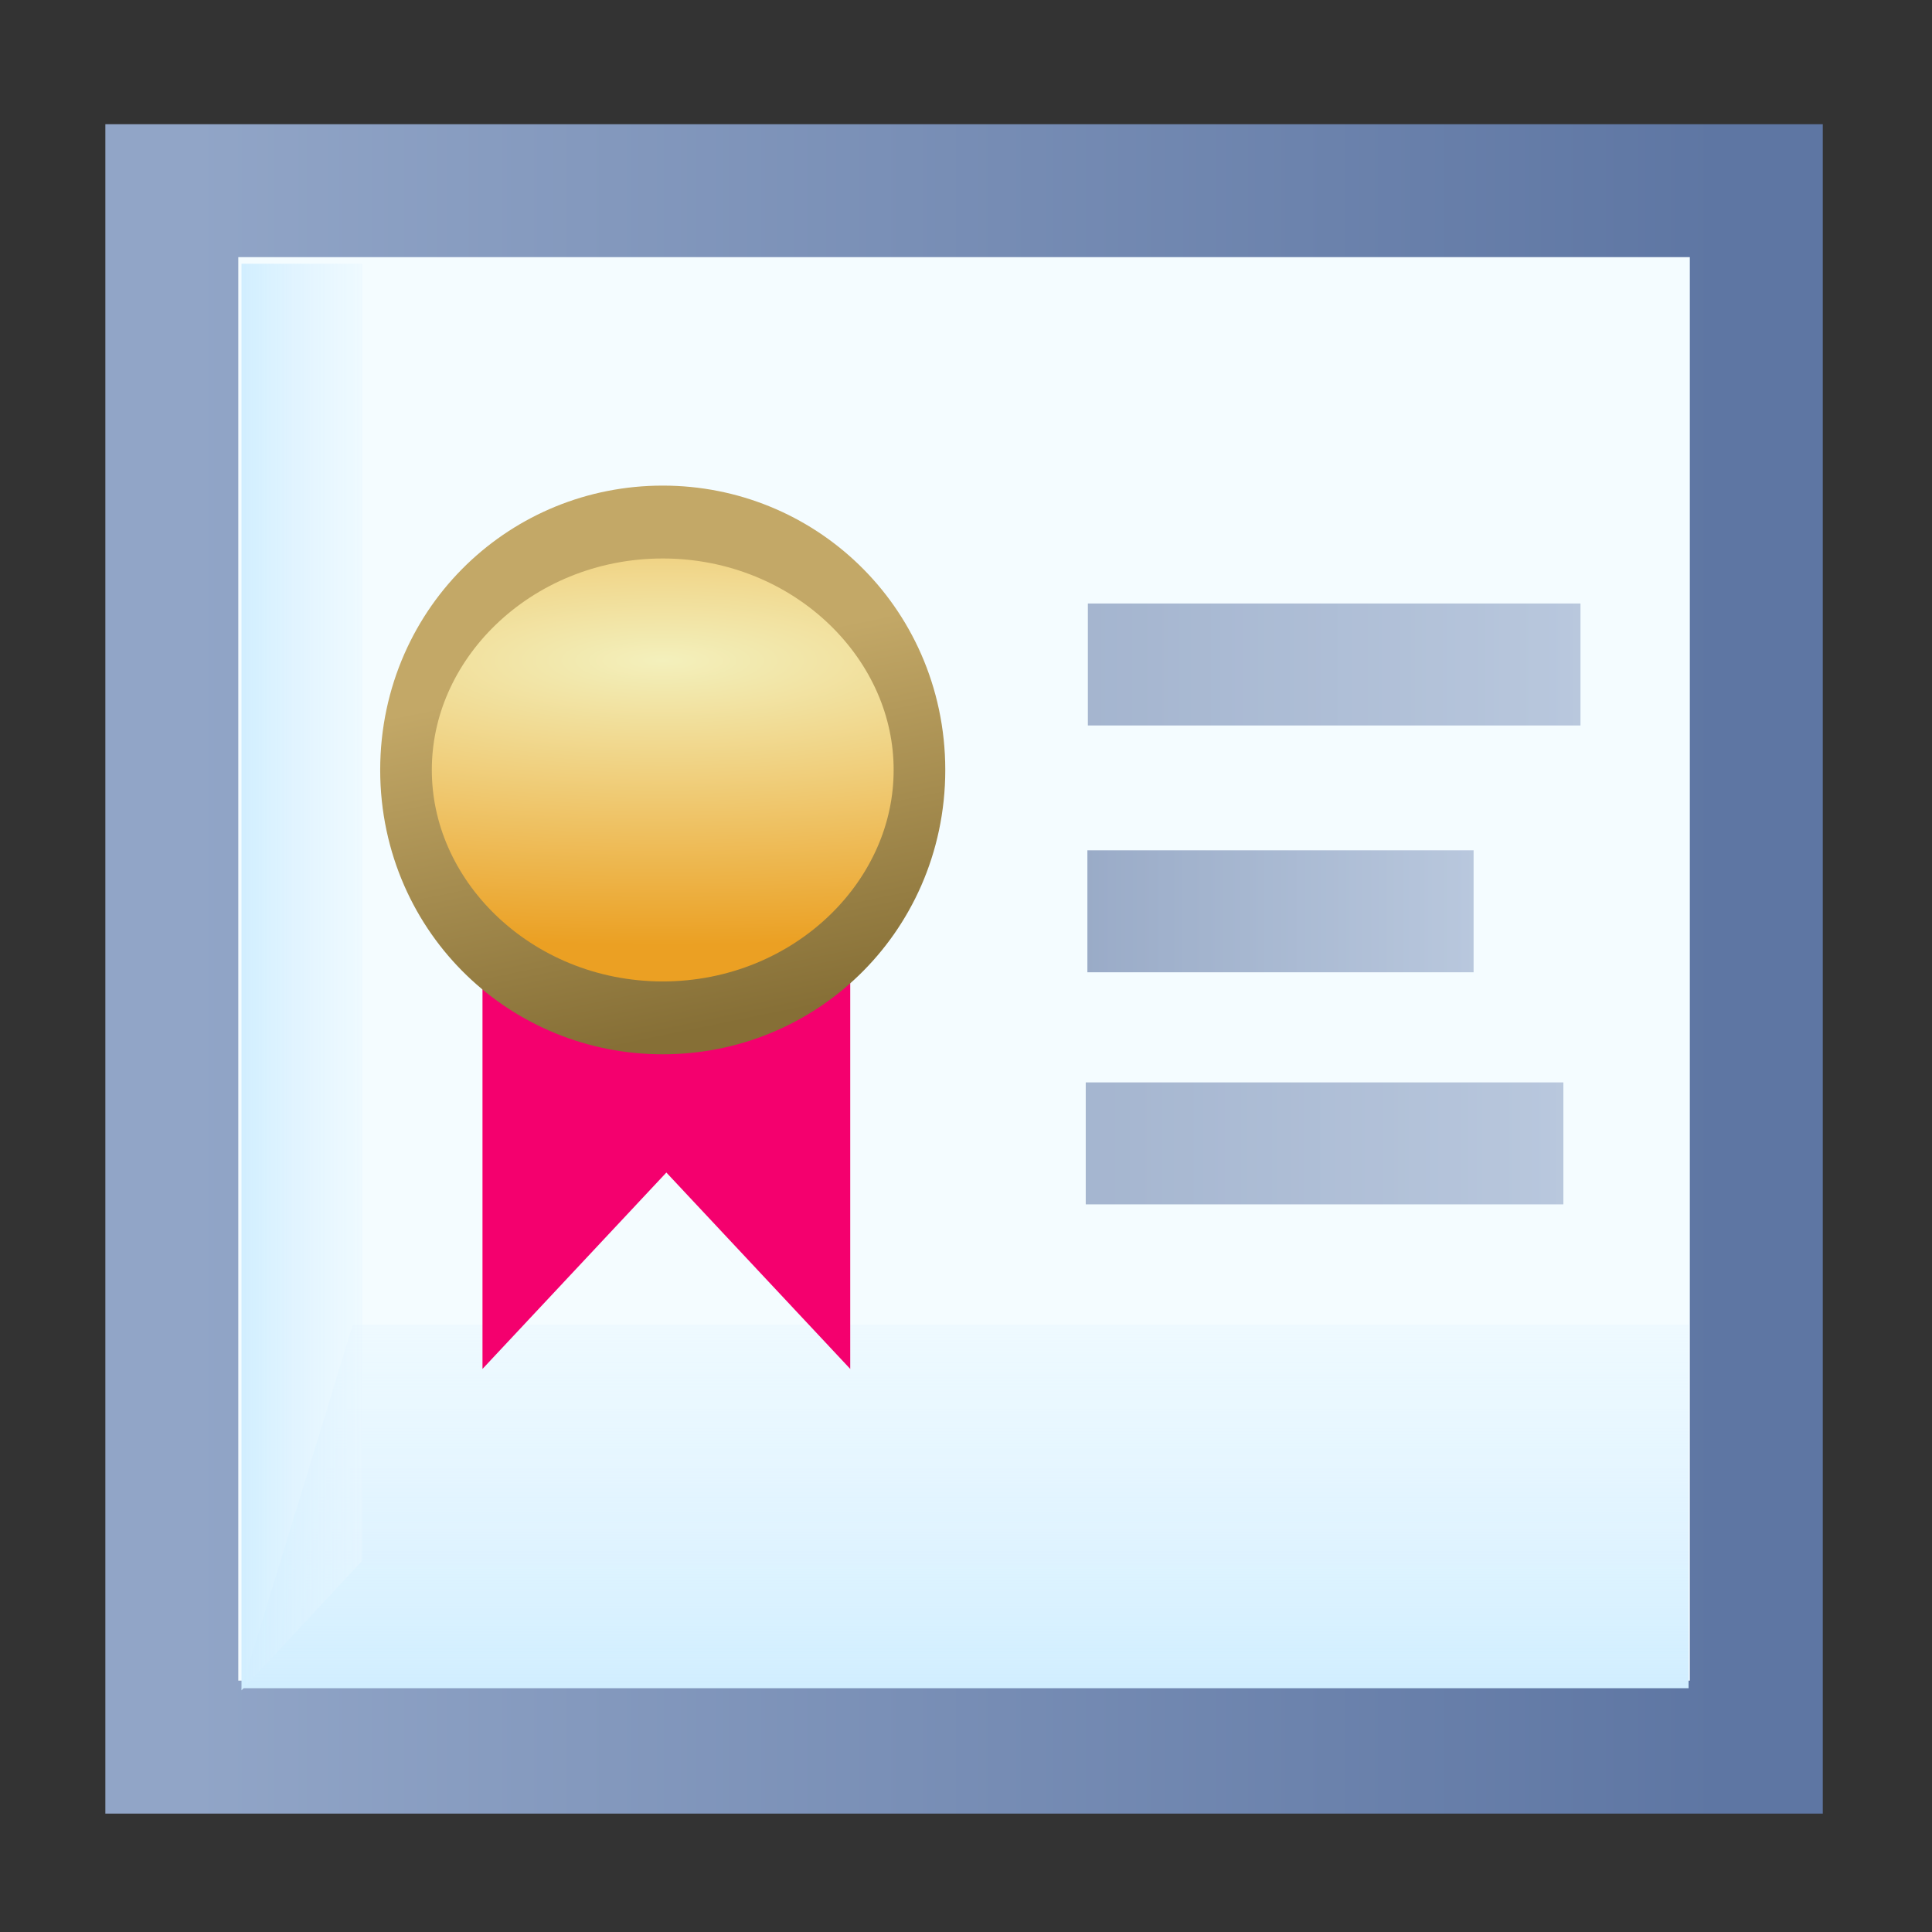 <?xml version="1.0" encoding="UTF-8" standalone="no"?>
<!-- Created with Inkscape (http://www.inkscape.org/) -->

<svg
   width="16"
   height="16"
   id="svg2"
   version="1.1"
   inkscape:version="1.1 (c68e22c387, 2021-05-23)"
   sodipodi:docname="sbom2.svg"
   xmlns:inkscape="http://www.inkscape.org/namespaces/inkscape"
   xmlns:sodipodi="http://sodipodi.sourceforge.net/DTD/sodipodi-0.dtd"
   xmlns:xlink="http://www.w3.org/1999/xlink"
   xmlns="http://www.w3.org/2000/svg"
   xmlns:svg="http://www.w3.org/2000/svg"
   xmlns:rdf="http://www.w3.org/1999/02/22-rdf-syntax-ns#"
   xmlns:cc="http://creativecommons.org/ns#"
   xmlns:dc="http://purl.org/dc/elements/1.1/">
  <rect width="100%" height="100%" fill="#333333" stroke="none"/>
  <defs
     id="defs4">
    <linearGradient
       id="linearGradient4810">
      <stop
         id="stop4812"
         offset="0"
         style="stop-color:#886b2d;stop-opacity:1;" />
      <stop
         id="stop4814"
         offset="1"
         style="stop-color:#bc9617;stop-opacity:1;" />
    </linearGradient>
    <linearGradient
       inkscape:collect="always"
       id="linearGradient4910-4">
      <stop
         style="stop-color:#ffffff;stop-opacity:0"
         offset="0"
         id="stop4912-8" />
      <stop
         style="stop-color:#d1eeff;stop-opacity:1"
         offset="1"
         id="stop4914-8" />
    </linearGradient>
    <linearGradient
       id="linearGradient4994-4"
       inkscape:collect="always">
      <stop
         id="stop4996-5"
         offset="0"
         style="stop-color:#d1eeff;stop-opacity:1" />
      <stop
         id="stop4998-5"
         offset="1"
         style="stop-color:#ffffff;stop-opacity:0;" />
    </linearGradient>
    <linearGradient
       inkscape:collect="always"
       xlink:href="#linearGradient4877-6-4-2-5"
       id="linearGradient6101"
       gradientUnits="userSpaceOnUse"
       gradientTransform="matrix(1.285,0,0,0.943,-3.213,60.386)"
       x1="8.014"
       y1="1036.662"
       x2="8.014"
       y2="1050.071" />
    <linearGradient
       inkscape:collect="always"
       xlink:href="#linearGradient4910-4"
       id="linearGradient6103"
       gradientUnits="userSpaceOnUse"
       gradientTransform="matrix(3.011,0,0,0.922,48.183,77.502)"
       x1="-13"
       y1="1047.362"
       x2="-15"
       y2="1047.362" />
    <linearGradient
       inkscape:collect="always"
       xlink:href="#linearGradient4994-4"
       id="linearGradient6105"
       gradientUnits="userSpaceOnUse"
       gradientTransform="matrix(1.074,0,0,1,19.114,-4)"
       x1="-11"
       y1="1042.362"
       x2="-11"
       y2="1044.362" />
    <linearGradient
       y2="1043.857"
       x2="11"
       y1="1043.857"
       x1="7.007"
       gradientTransform="translate(2.092,-0.654)"
       gradientUnits="userSpaceOnUse"
       id="linearGradient9203-3"
       xlink:href="#linearGradient4877-6-4-2-5"
       inkscape:collect="always" />
    <linearGradient
       inkscape:collect="always"
       id="linearGradient4877-6-4-2-5">
      <stop
         style="stop-color:#91a5c7;stop-opacity:1;"
         offset="0"
         id="stop4879-1-3-9-9" />
      <stop
         style="stop-color:#5e76a3;stop-opacity:1"
         offset="1"
         id="stop4881-4-4-6-5" />
    </linearGradient>
    <linearGradient
       gradientTransform="translate(0.987,-4.698)"
       gradientUnits="userSpaceOnUse"
       y2="1045.857"
       x2="14"
       y1="1045.857"
       x1="7.007"
       id="linearGradient4869-17-7-2-5"
       xlink:href="#linearGradient4861-1-9-7-3"
       inkscape:collect="always" />
    <linearGradient
       id="linearGradient4861-1-9-7-3"
       inkscape:collect="always">
      <stop
         id="stop4863-1-0-5-5"
         offset="0"
         style="stop-color:#91a5c7;stop-opacity:1;" />
      <stop
         id="stop4865-52-3-4-4"
         offset="1"
         style="stop-color:#637aa7;stop-opacity:1" />
    </linearGradient>
    <linearGradient
       inkscape:collect="always"
       id="linearGradient5147-4-0-5-8">
      <stop
         style="stop-color:#91a5c7;stop-opacity:1;"
         offset="0"
         id="stop5149-5-8-0-9" />
      <stop
         style="stop-color:#637aa7;stop-opacity:1"
         offset="1"
         id="stop5151-5-4-6-0" />
    </linearGradient>
    <linearGradient
       y2="1047.857"
       x2="14"
       y1="1047.857"
       x1="7.007"
       gradientTransform="translate(1.164,-2.731)"
       gradientUnits="userSpaceOnUse"
       id="linearGradient9273"
       xlink:href="#linearGradient5147-4-0-5-8"
       inkscape:collect="always" />
    <linearGradient
       id="linearGradient9334-5">
      <stop
         style="stop-color:#f3f0bc;stop-opacity:1;"
         offset="0"
         id="stop9337-0" />
      <stop
         id="stop9366-9"
         offset="1"
         style="stop-color:#eba023;stop-opacity:1;" />
    </linearGradient>
    <linearGradient
       id="linearGradient9368-7">
      <stop
         style="stop-color:#c3a867;stop-opacity:1;"
         offset="0"
         id="stop9370-5" />
      <stop
         style="stop-color:#866f36;stop-opacity:1;"
         offset="1"
         id="stop9372-0" />
    </linearGradient>
    <radialGradient
       r="2.736"
       fy="-8.366"
       fx="5.867"
       cy="-8.366"
       cx="5.867"
       gradientTransform="matrix(3.802,0,0,0.713,-16.439,-2.097)"
       gradientUnits="userSpaceOnUse"
       id="radialGradient9405"
       xlink:href="#linearGradient9334-5"
       inkscape:collect="always" />
    <linearGradient
       y2="-5.526"
       x2="6.237"
       y1="-8.064"
       x1="5.867"
       gradientUnits="userSpaceOnUse"
       id="linearGradient9407"
       xlink:href="#linearGradient9368-7"
       inkscape:collect="always" />
  </defs>
  <sodipodi:namedview
     id="base"
     pagecolor="#ffffff"
     bordercolor="#666666"
     borderopacity="1.0"
     inkscape:pageopacity="0.0"
     inkscape:pageshadow="2"
     inkscape:zoom="45.254832"
     inkscape:cx="12.44066"
     inkscape:cy="5.4358836"
     inkscape:document-units="px"
     inkscape:current-layer="g6096"
     showgrid="true"
     inkscape:window-width="2017"
     inkscape:window-height="1330"
     inkscape:window-x="4498"
     inkscape:window-y="448"
     inkscape:window-maximized="0"
     showguides="true"
     inkscape:guide-bbox="true"
     inkscape:snap-global="false"
     inkscape:pagecheckerboard="0">
    <inkscape:grid
       type="xygrid"
       id="grid6094"
       empspacing="5"
       visible="true"
       enabled="true"
       snapvisiblegridlinesonly="true" />
  </sodipodi:namedview>
  <g
     inkscape:label="Layer 1"
     inkscape:groupmode="layer"
     id="layer1"
     style="display:inline"
     transform="translate(0,-1036.362)">
    <g
       id="g6096"
       transform="matrix(0,-1,1,0,-1036.362,1053.363)">
      <rect
         y="1037.785"
         x="2.532"
         height="13.122"
         width="12.89"
         id="rect3997-9"
         style="display:inline;fill:#f4fcff;fill-opacity:1;stroke:url(#linearGradient6101);stroke-width:1.101;stroke-linecap:butt;stroke-linejoin:miter;stroke-miterlimit:4;stroke-dasharray:none;stroke-dashoffset:0;stroke-opacity:1" />
      <path
         sodipodi:nodetypes="ccccc"
         inkscape:connector-curvature="0"
         id="rect4853-82-7"
         d="m 6.031,1039.284 v 11.062 H 3.02 v -11.983 z"
         style="display:inline;fill:url(#linearGradient6103);fill-opacity:1;stroke:none;stroke-width:1.666" />
      <path
         sodipodi:nodetypes="ccccc"
         inkscape:connector-curvature="0"
         id="rect4853-82-0"
         d="m 4.076,1039.362 h 10.741 v -1 H 3.002 Z"
         style="display:inline;fill:url(#linearGradient6105);fill-opacity:1;stroke:none;stroke-width:1.144" />
      <g
         transform="matrix(0,-0.801,-1,0,1052.657,1055.854)"
         style="display:inline;opacity:0.605"
         id="g9242">
        <rect
           style="display:inline;fill:url(#linearGradient9203-3);fill-opacity:1;stroke:none"
           id="rect4001-1-3"
           width="3.993"
           height="1.01"
           x="9.099"
           y="1042.698" />
        <rect
           style="display:inline;fill:url(#linearGradient4869-17-7-2-5);fill-opacity:1;stroke:none"
           id="rect4001-1-7-6"
           width="5.093"
           height="1.01"
           x="7.994"
           y="1040.654" />
        <rect
           style="display:inline;fill:url(#linearGradient9273);fill-opacity:1;stroke:none"
           id="rect4001-1-7-4-3"
           width="4.938"
           height="1.01"
           x="8.171"
           y="1044.62" />
      </g>
      <g
         style="display:inline"
         id="g9376"
         transform="matrix(0,0.863,-1,0,1042.548,1024.838)">
        <path
           sodipodi:nodetypes="cccccccccc"
           inkscape:connector-curvature="0"
           d="m 19.621,1031.455 0,3.587 -1.393,1.284 0,-4.783 1.52,-0.088 m 0,0 1.52,0.088 0,4.783 -1.393,-1.284 0,-3.587"
           style="fill:#f4006e;fill-opacity:1;stroke:#f4006e;stroke-width:0.489;stroke-linecap:butt;stroke-linejoin:miter;stroke-miterlimit:4;stroke-opacity:1;stroke-dasharray:none;display:inline"
           id="path9345-4" />
        <path
           transform="matrix(0.991,0,0,1.207,13.899,1040.749)"
           d="m 8.353,-7.312 c 0,0.94 -1.113,1.701 -2.486,1.701 -1.373,0 -2.486,-0.762 -2.486,-1.701 0,-0.94 1.113,-1.701 2.486,-1.701 1.373,0 2.486,0.762 2.486,1.701 z"
           sodipodi:ry="1.7014757"
           sodipodi:rx="2.4859223"
           sodipodi:cy="-7.3124266"
           sodipodi:cx="5.8667765"
           id="path9314"
           style="fill:url(#radialGradient9405);fill-opacity:1;stroke:url(#linearGradient9407);stroke-width:0.5;stroke-miterlimit:4;stroke-opacity:1;stroke-dasharray:none;display:inline"
           sodipodi:type="arc" />
      </g>
    </g>
  </g>
</svg>
